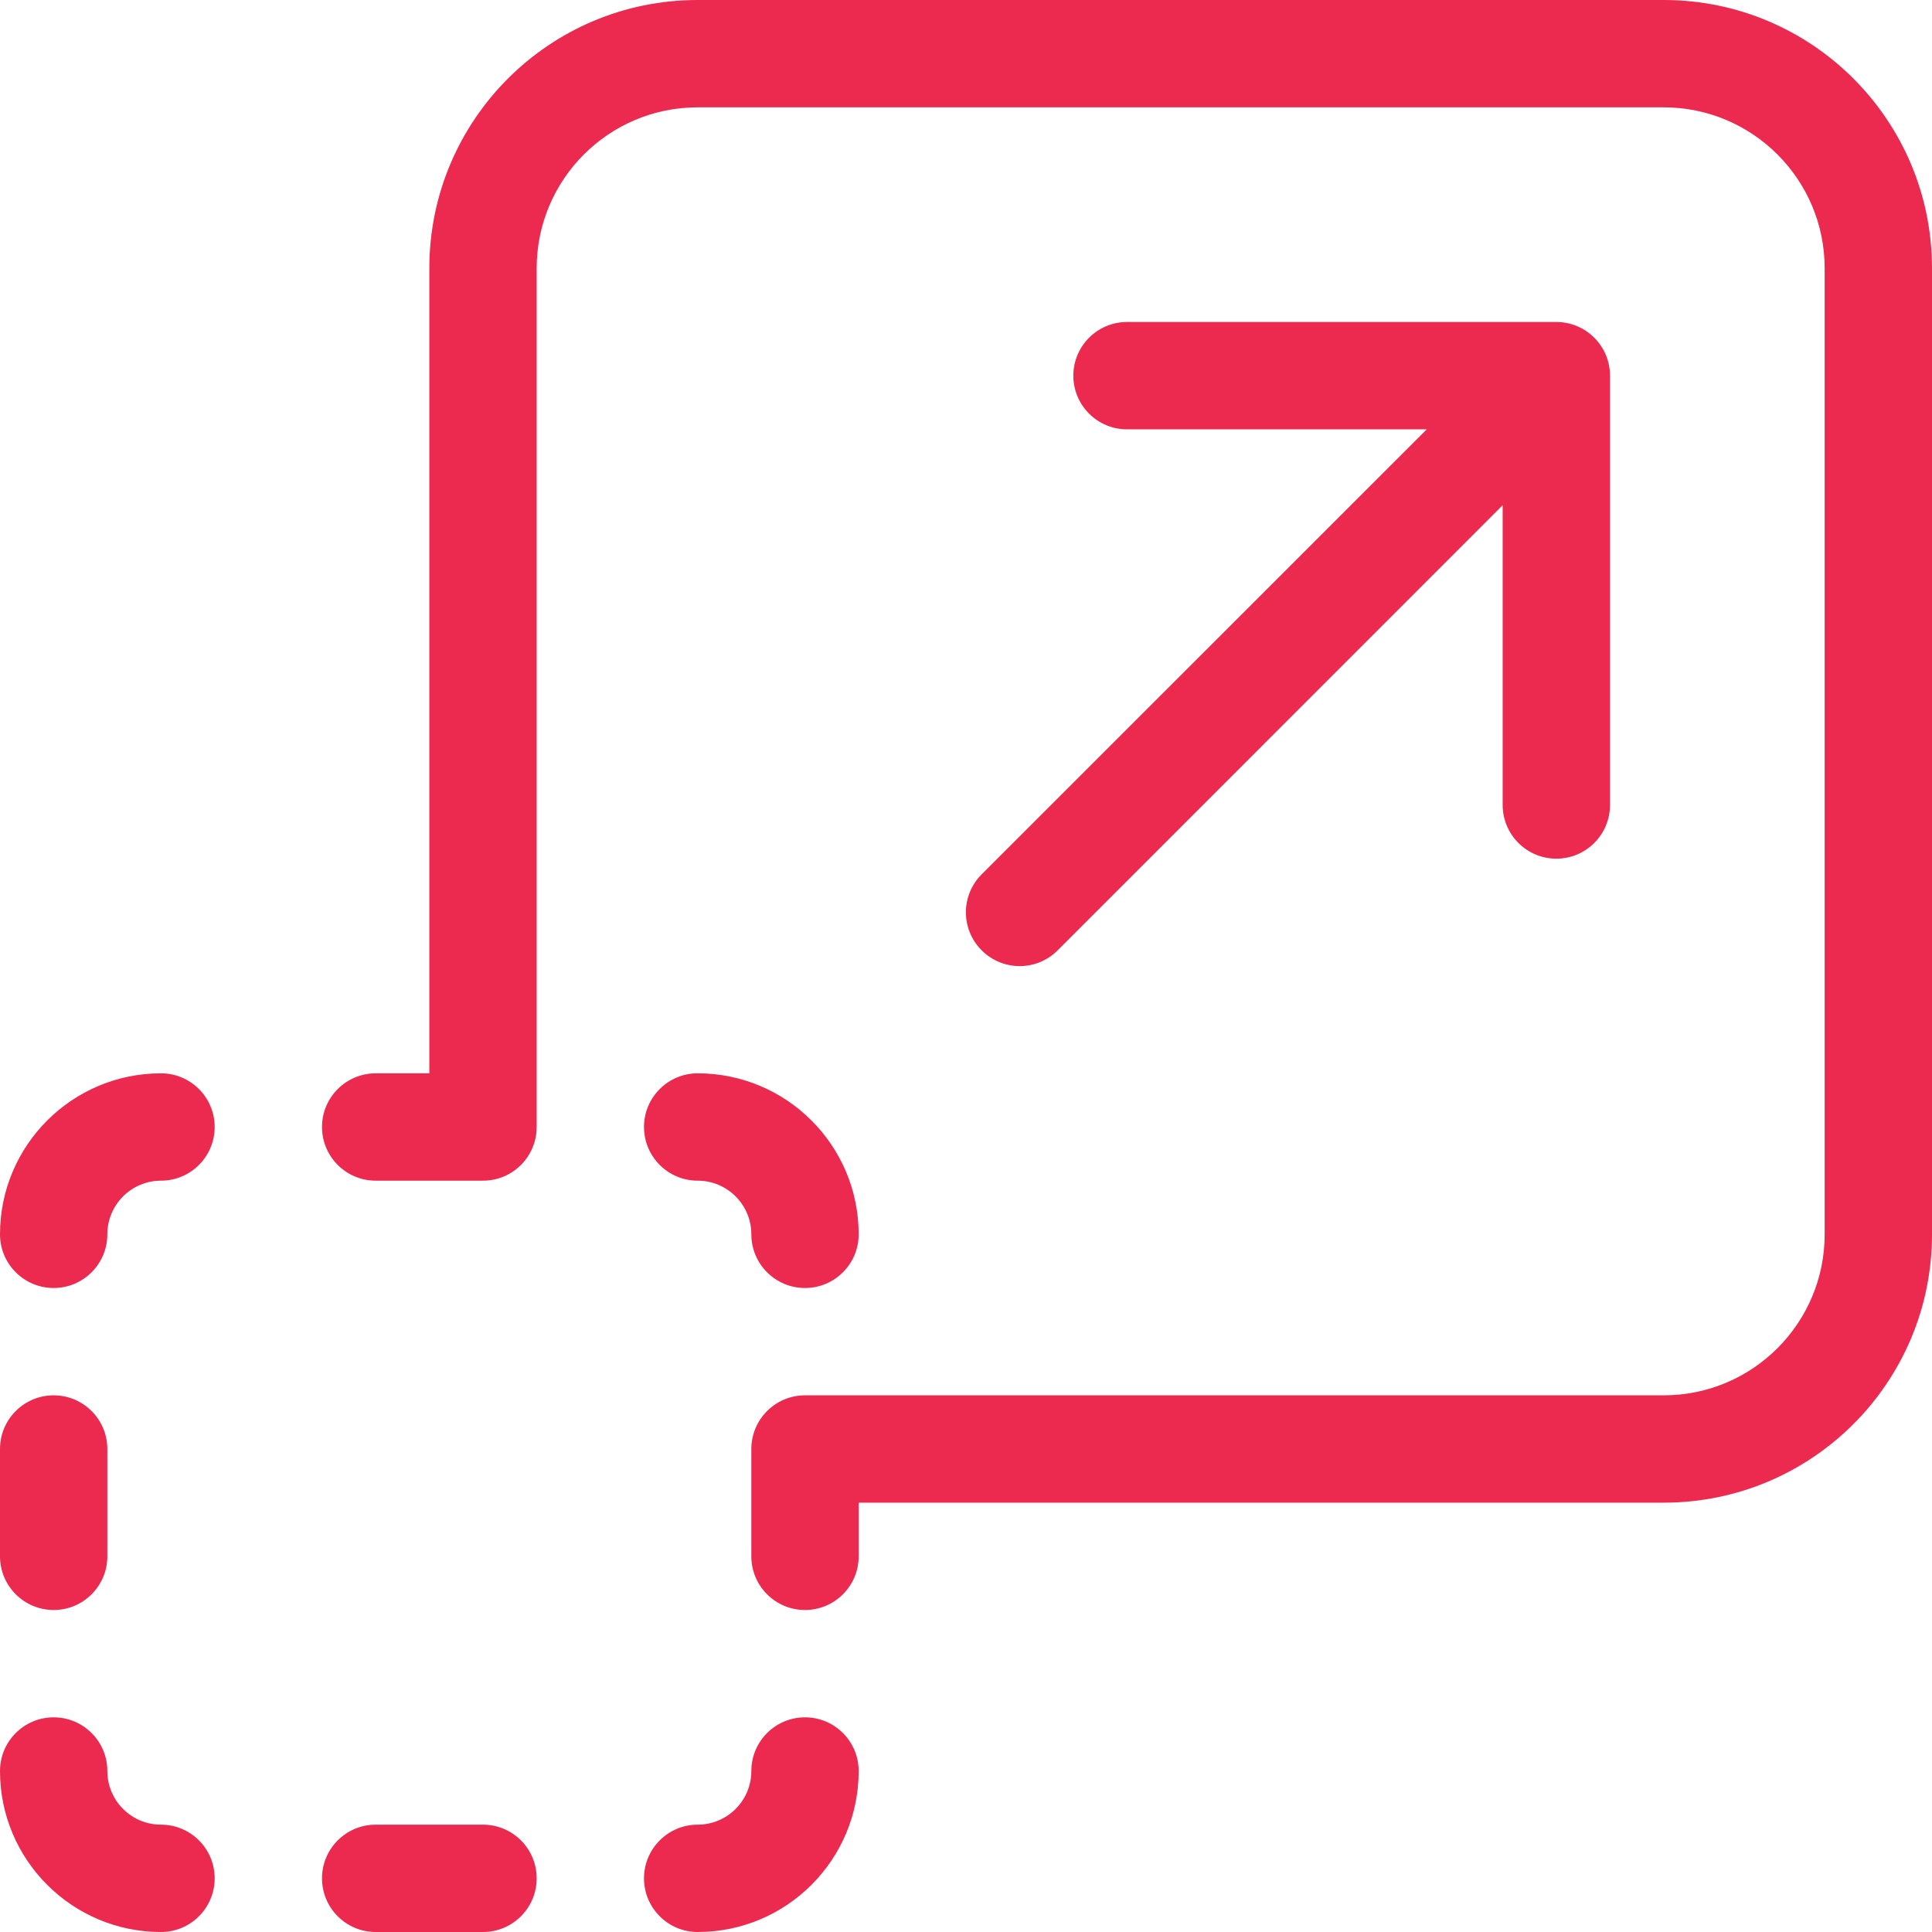 <svg width="18" height="18" viewBox="0 0 18 18" fill="none" xmlns="http://www.w3.org/2000/svg">
<path fill-rule="evenodd" clip-rule="evenodd" d="M14 4.707L9.854 8.854C9.658 9.05 9.342 9.05 9.146 8.854C8.95 8.658 8.95 8.342 9.146 8.146L13.293 4H10.5C10.224 4 10 3.776 10 3.5C10 3.224 10.224 3 10.5 3H14.5C14.776 3 15 3.224 15 3.5V7.5C15 7.776 14.776 8 14.5 8C14.224 8 14 7.776 14 7.5V4.707ZM1.5 10C1.776 10 2 10.224 2 10.5C2 10.776 1.776 11 1.5 11C1.224 11 1 11.224 1 11.5C1 11.776 0.776 12 0.5 12C0.224 12 0 11.776 0 11.5C0 10.672 0.672 10 1.5 10ZM6.5 11C6.224 11 6 10.776 6 10.5C6 10.224 6.224 10 6.5 10C7.328 10 8 10.672 8 11.5C8 11.776 7.776 12 7.5 12C7.224 12 7 11.776 7 11.5C7 11.224 6.776 11 6.5 11ZM7 16.5C7 16.224 7.224 16 7.5 16C7.776 16 8 16.224 8 16.5C8 17.328 7.328 18 6.5 18C6.224 18 6 17.776 6 17.5C6 17.224 6.224 17 6.5 17C6.776 17 7 16.776 7 16.5ZM0 16.5C0 16.224 0.224 16 0.5 16C0.776 16 1 16.224 1 16.5C1 16.776 1.224 17 1.5 17C1.776 17 2 17.224 2 17.5C2 17.776 1.776 18 1.5 18C0.672 18 0 17.328 0 16.5ZM0 13.5C0 13.224 0.224 13 0.5 13C0.776 13 1 13.224 1 13.5V14.5C1 14.776 0.776 15 0.5 15C0.224 15 0 14.776 0 14.5V13.5ZM8 14V14.5C8 14.776 7.776 15 7.5 15C7.224 15 7 14.776 7 14.5V13.5C7 13.224 7.224 13 7.5 13H15.5C16.328 13 17 12.328 17 11.5V2.5C17 1.672 16.328 1 15.5 1H6.5C5.672 1 5 1.672 5 2.5V10.5C5 10.776 4.776 11 4.5 11H3.5C3.224 11 3 10.776 3 10.5C3 10.224 3.224 10 3.5 10H4V2.5C4 1.119 5.119 0 6.5 0H15.5C16.881 0 18 1.119 18 2.5V11.5C18 12.881 16.881 14 15.5 14H8ZM3.5 18C3.224 18 3 17.776 3 17.5C3 17.224 3.224 17 3.5 17H4.5C4.776 17 5 17.224 5 17.5C5 17.776 4.776 18 4.5 18H3.5Z" fill="#EC294E"/>
</svg>

